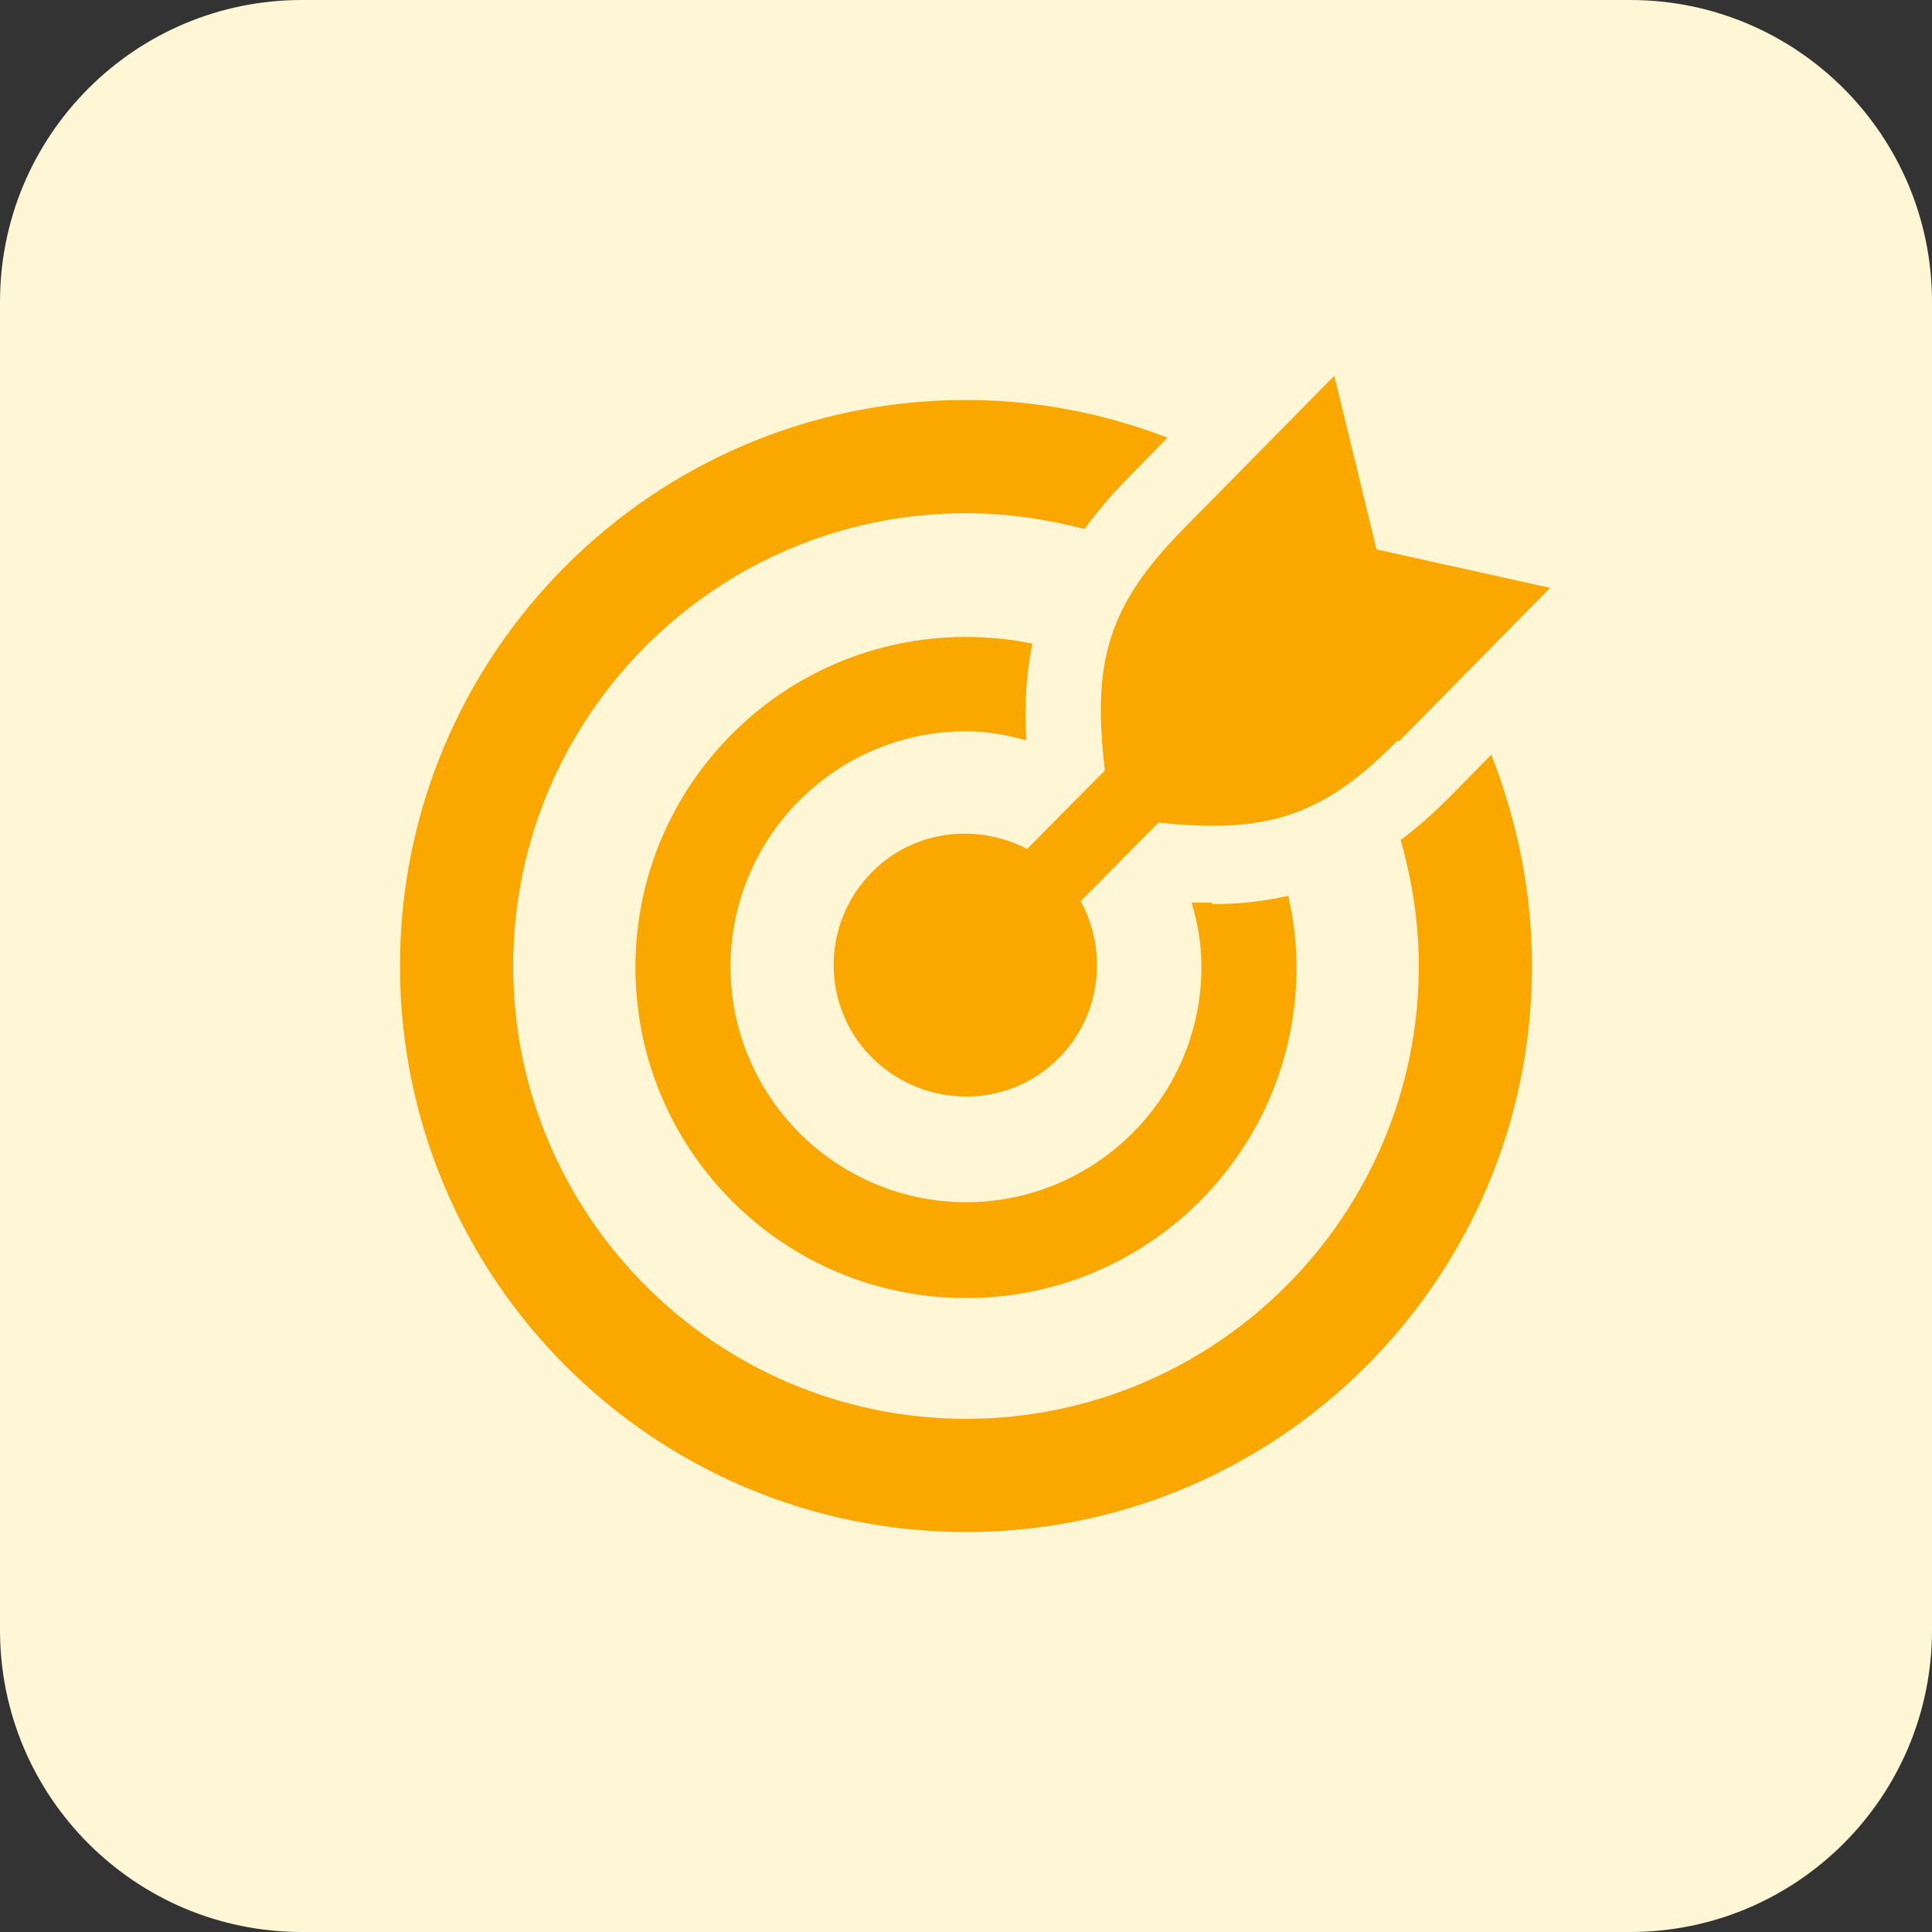 <svg width="32" height="32" viewBox="0 0 32 32" fill="none" xmlns="http://www.w3.org/2000/svg">
<rect x="0" y="0" width="32" height="32" fill="#333333" stroke="none"/>
<path d="M0 5C0 2.239 2.239 0 5 0H27C29.761 0 32 2.239 32 5V27C32 29.761 29.761 32 27 32H5C2.239 32 0 29.761 0 27V5Z" fill="#FFF6D6"/>
<g clip-path="url(#clip0_3924_34489)">
<path fill-rule="evenodd" clip-rule="evenodd" d="M25.675 9.737L23.163 12.287L23.15 12.262C21.913 13.525 20.988 13.812 19.188 13.625L17.9 14.925C18.35 15.75 18.238 16.812 17.55 17.512C16.712 18.375 15.325 18.375 14.463 17.537C13.6 16.7 13.588 15.312 14.438 14.45C15.125 13.75 16.175 13.625 17.012 14.062L18.3 12.762C18.087 10.962 18.35 10.037 19.587 8.775L22.1 6.225L22.8 9.1L25.675 9.737ZM19.738 14.95H20.075V14.975C20.538 14.975 20.95 14.925 21.338 14.837C21.425 15.225 21.475 15.612 21.475 16.025C21.475 19.05 19.025 21.5 16 21.5C12.975 21.5 10.525 19.05 10.525 16.025C10.525 13 12.975 10.55 16 10.55C16.375 10.55 16.75 10.587 17.1 10.662C17 11.15 16.963 11.675 17 12.262C16.675 12.175 16.35 12.112 16 12.112C13.85 12.112 12.1 13.862 12.1 16.012C12.1 18.162 13.85 19.912 16 19.912C18.15 19.912 19.9 18.162 19.9 16.012C19.9 15.637 19.838 15.287 19.738 14.95ZM23.2 13.912C23.488 13.7 23.762 13.45 24.05 13.162L24.7 12.5C25.125 13.587 25.375 14.762 25.375 16C25.375 21.175 21.175 25.375 16 25.375C10.825 25.375 6.625 21.175 6.625 16C6.625 10.825 10.825 6.625 16 6.625C17.175 6.625 18.3 6.85 19.337 7.25L18.7 7.9C18.413 8.187 18.175 8.475 17.962 8.762C17.337 8.6 16.675 8.5 16 8.5C11.863 8.5 8.5 11.862 8.5 16C8.5 20.137 11.863 23.5 16 23.5C20.137 23.5 23.5 20.137 23.5 16C23.5 15.275 23.387 14.575 23.2 13.912Z" fill="#FAA700"/>
</g>
<defs>
<clipPath id="clip0_3924_34489">
<rect width="20" height="20" fill="white" transform="translate(6 6)"/>
</clipPath>
</defs>
</svg>
